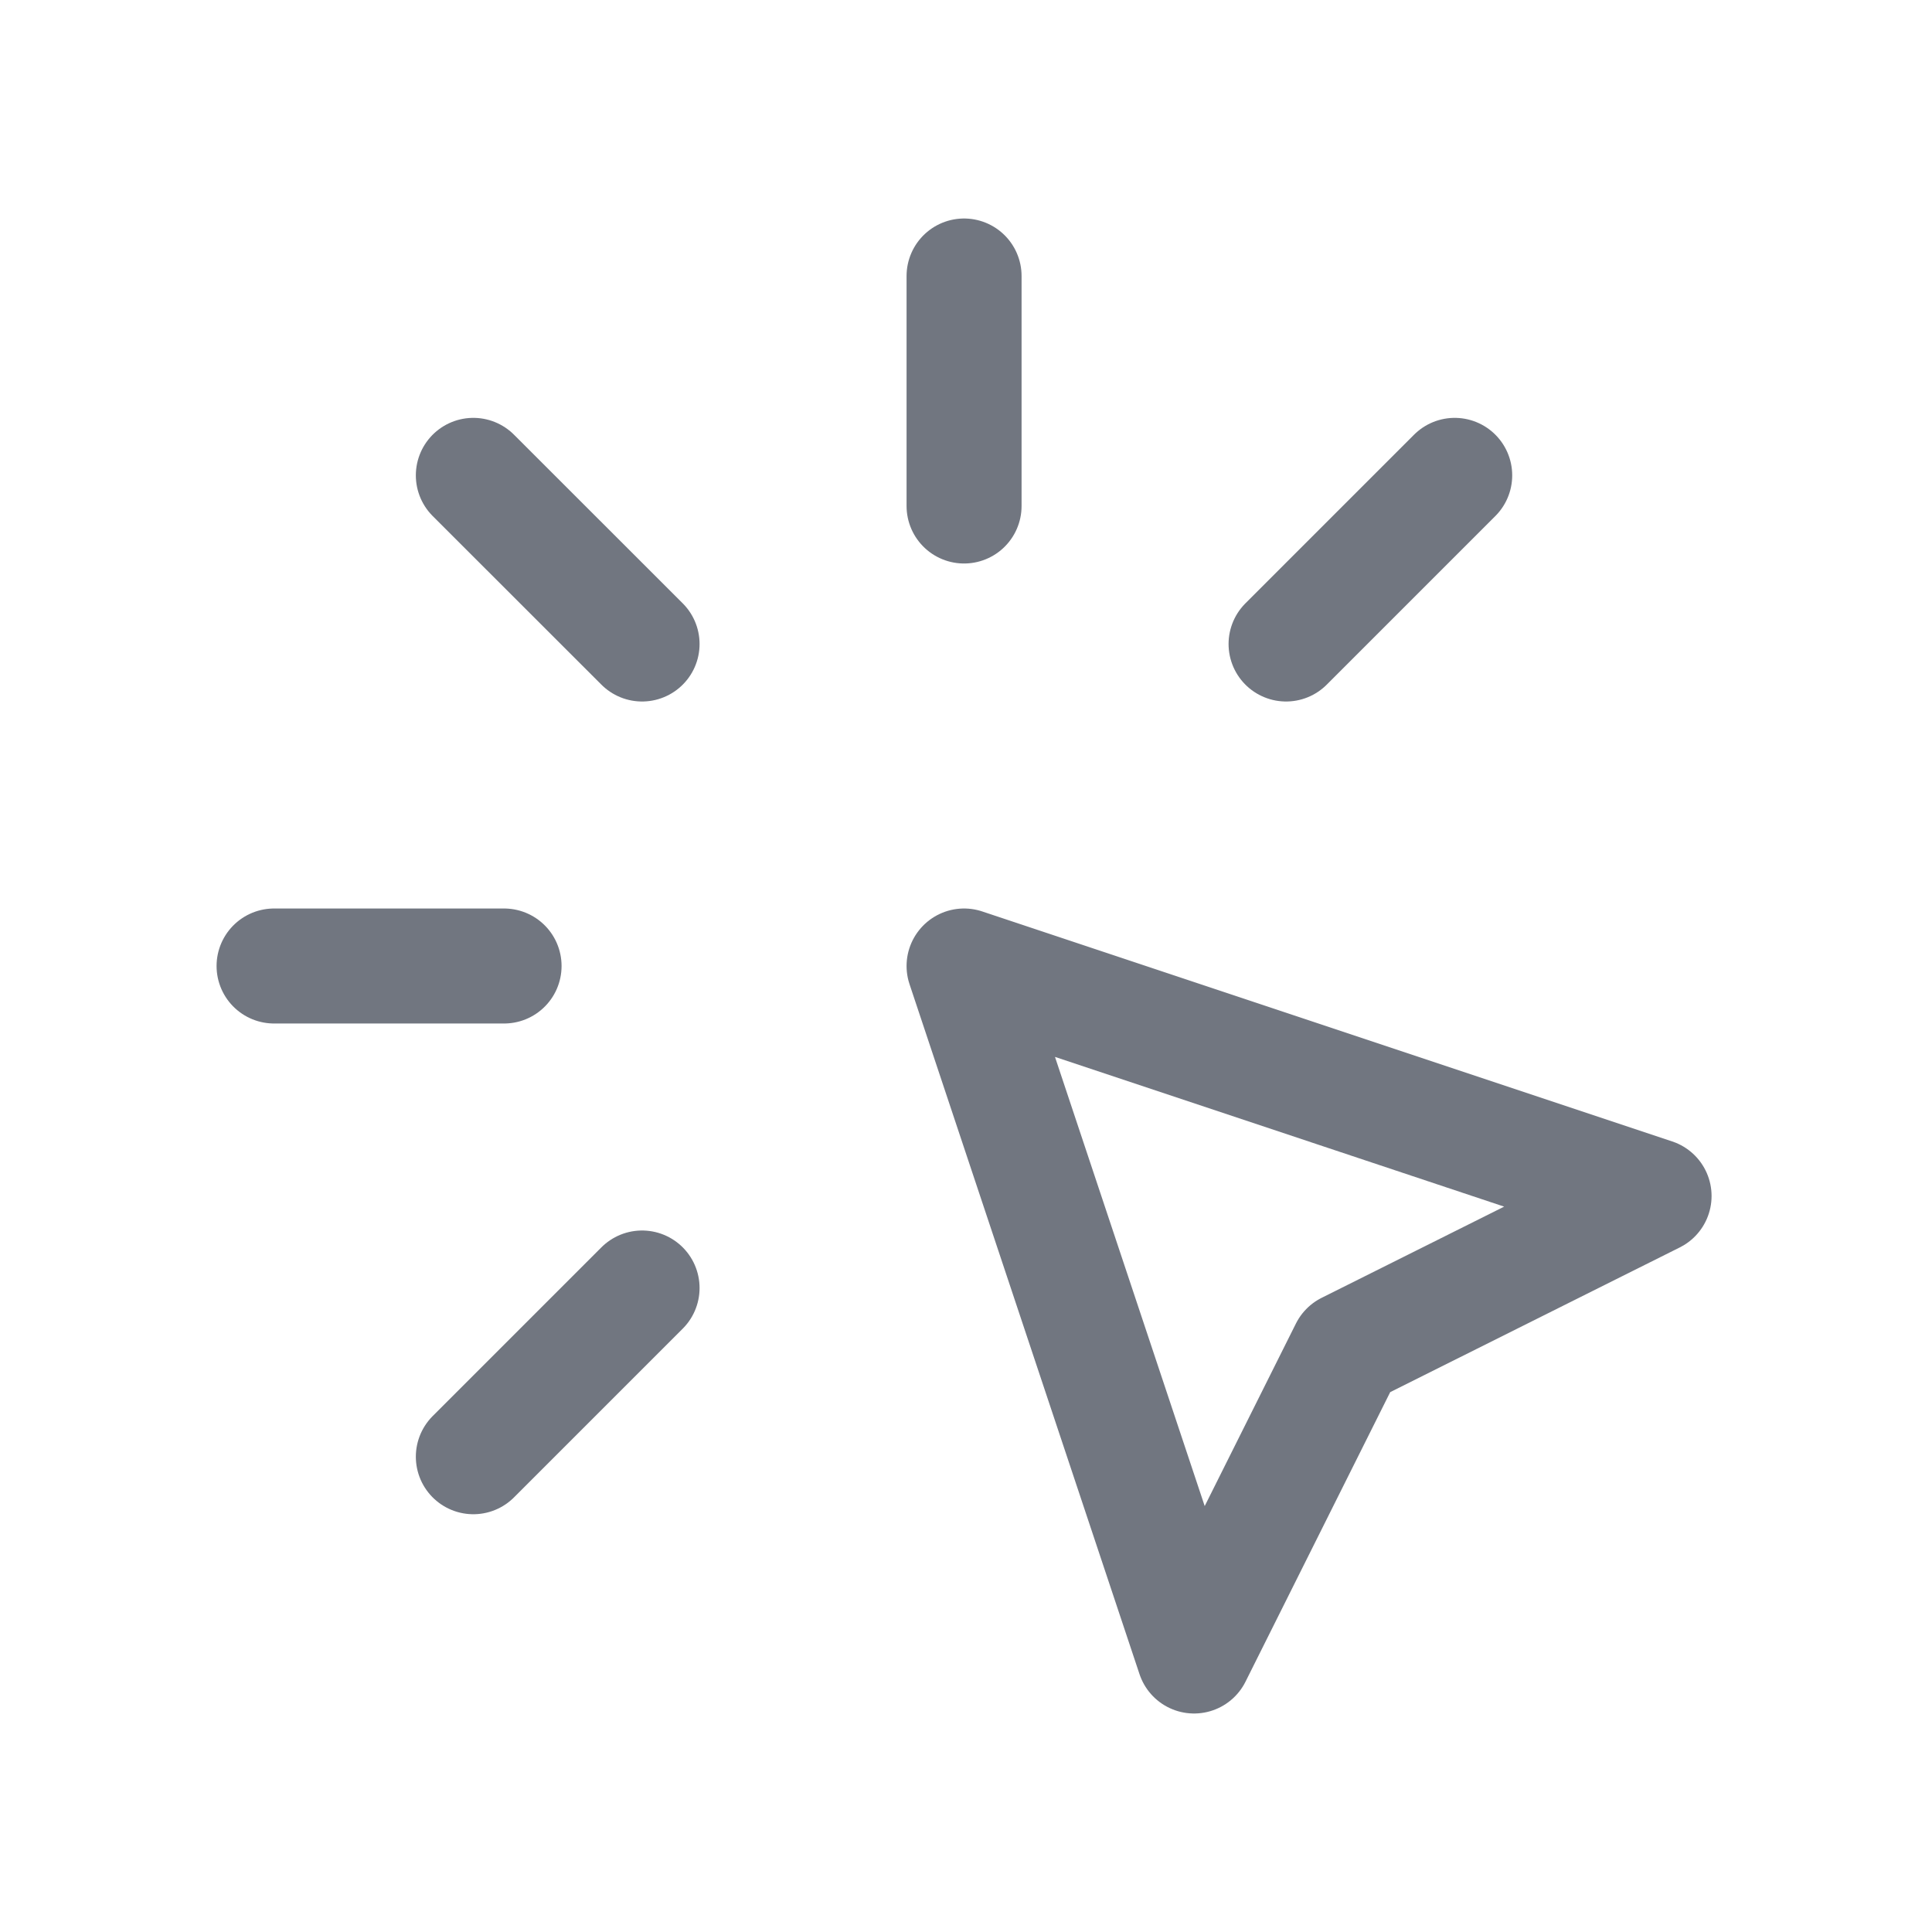 <svg width="21" height="21" viewBox="0 0 21 21" fill="none" xmlns="http://www.w3.org/2000/svg">
<g clip-path="url(#clip0_319_197)">
<path d="M2.979 10.5H5.479M10.479 3V5.5M6.979 7L5.145 5.167M13.979 7L15.812 5.167M6.979 14L5.145 15.834M10.479 10.5L17.979 13L14.645 14.666L12.979 18L10.479 10.5Z" stroke="#717680" stroke-width="1.25" stroke-linecap="round" stroke-linejoin="round"/>
</g>
<defs>
<clipPath id="clip0_319_197">
<rect width="20" height="20" fill="white" transform="translate(0.479 0.5)"/>
</clipPath>
</defs>
</svg>
